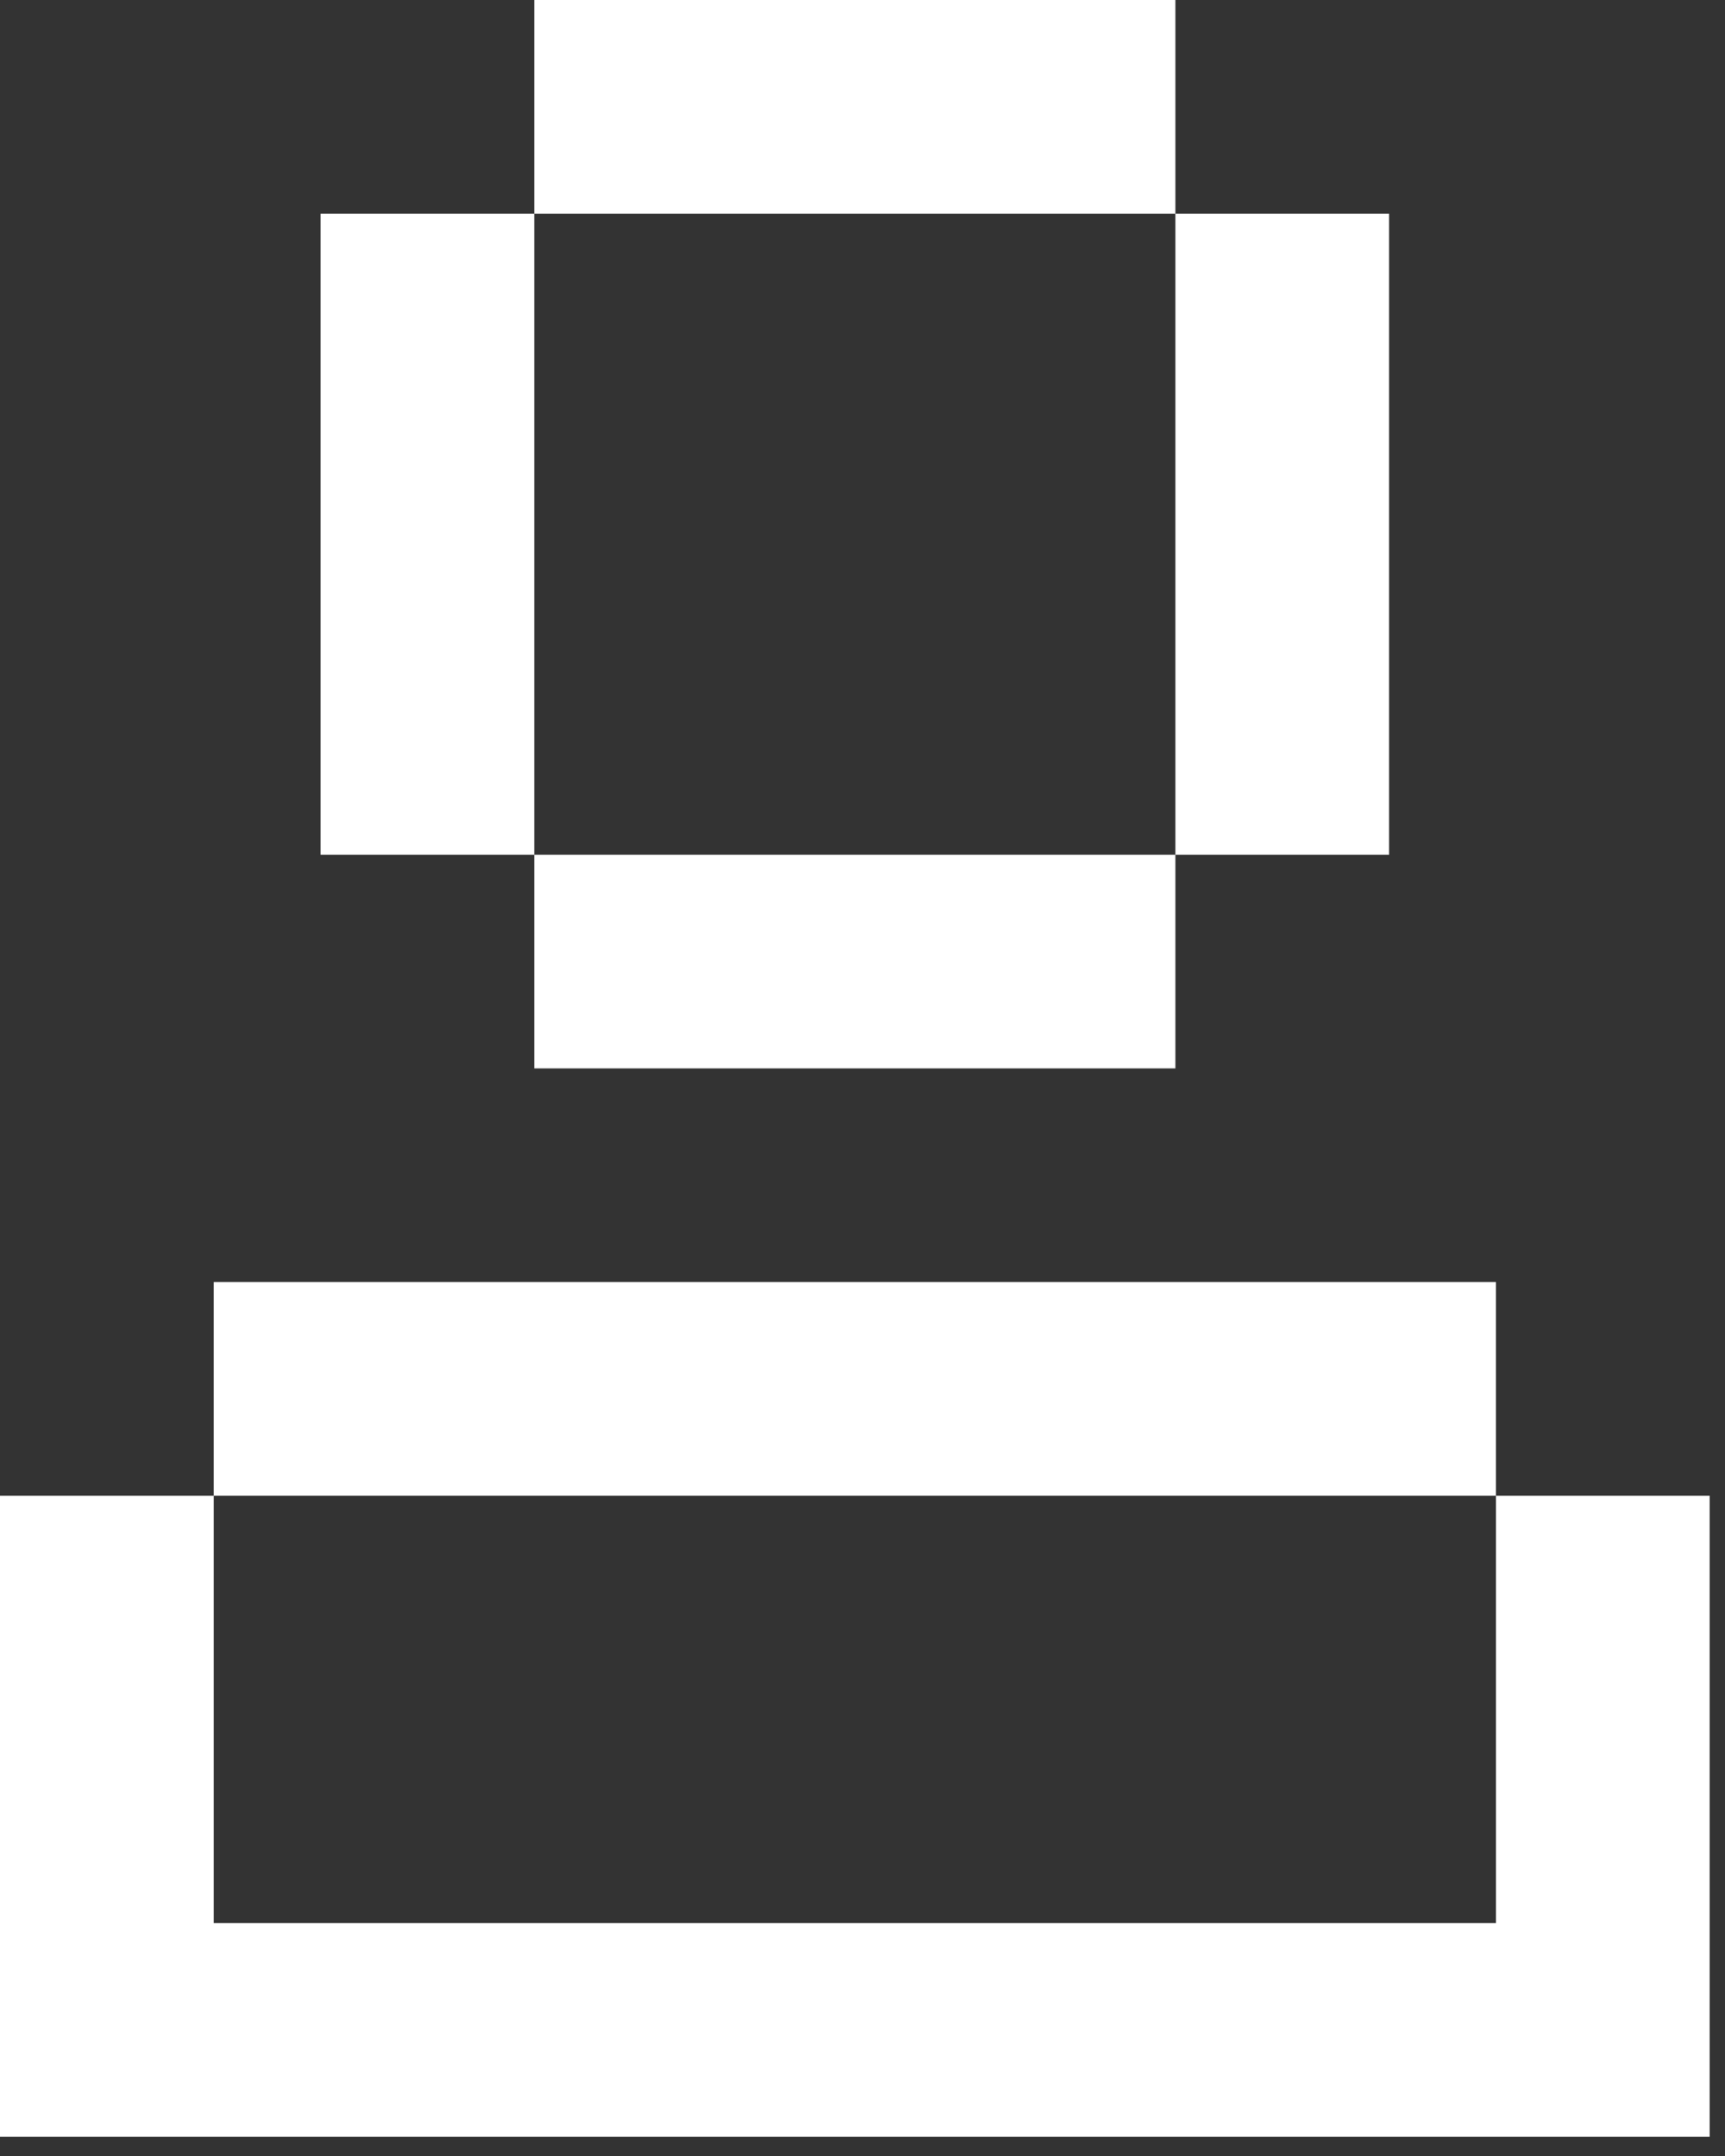 <svg width="60" height="75" viewBox="0 0 60 75" fill="none" xmlns="http://www.w3.org/2000/svg">
<rect x="0" y="0" width="60" height="75" fill="#333333" stroke="none"/>
<path d="M40.883 0L18.583 0V7.433L11.15 7.433L11.15 29.733H18.583L18.583 7.433L40.883 7.433V0ZM40.883 29.733L18.583 29.733L18.583 37.166L40.883 37.166V29.733ZM40.883 7.433L48.316 7.433L48.316 29.733H40.883L40.883 7.433ZM0 52.033H7.433L7.433 44.599L52.033 44.599V52.033L7.433 52.033L7.433 66.899L52.033 66.899L52.033 52.033H59.466L59.466 74.332L0 74.332L0 52.033Z" fill="white"/>
</svg>
